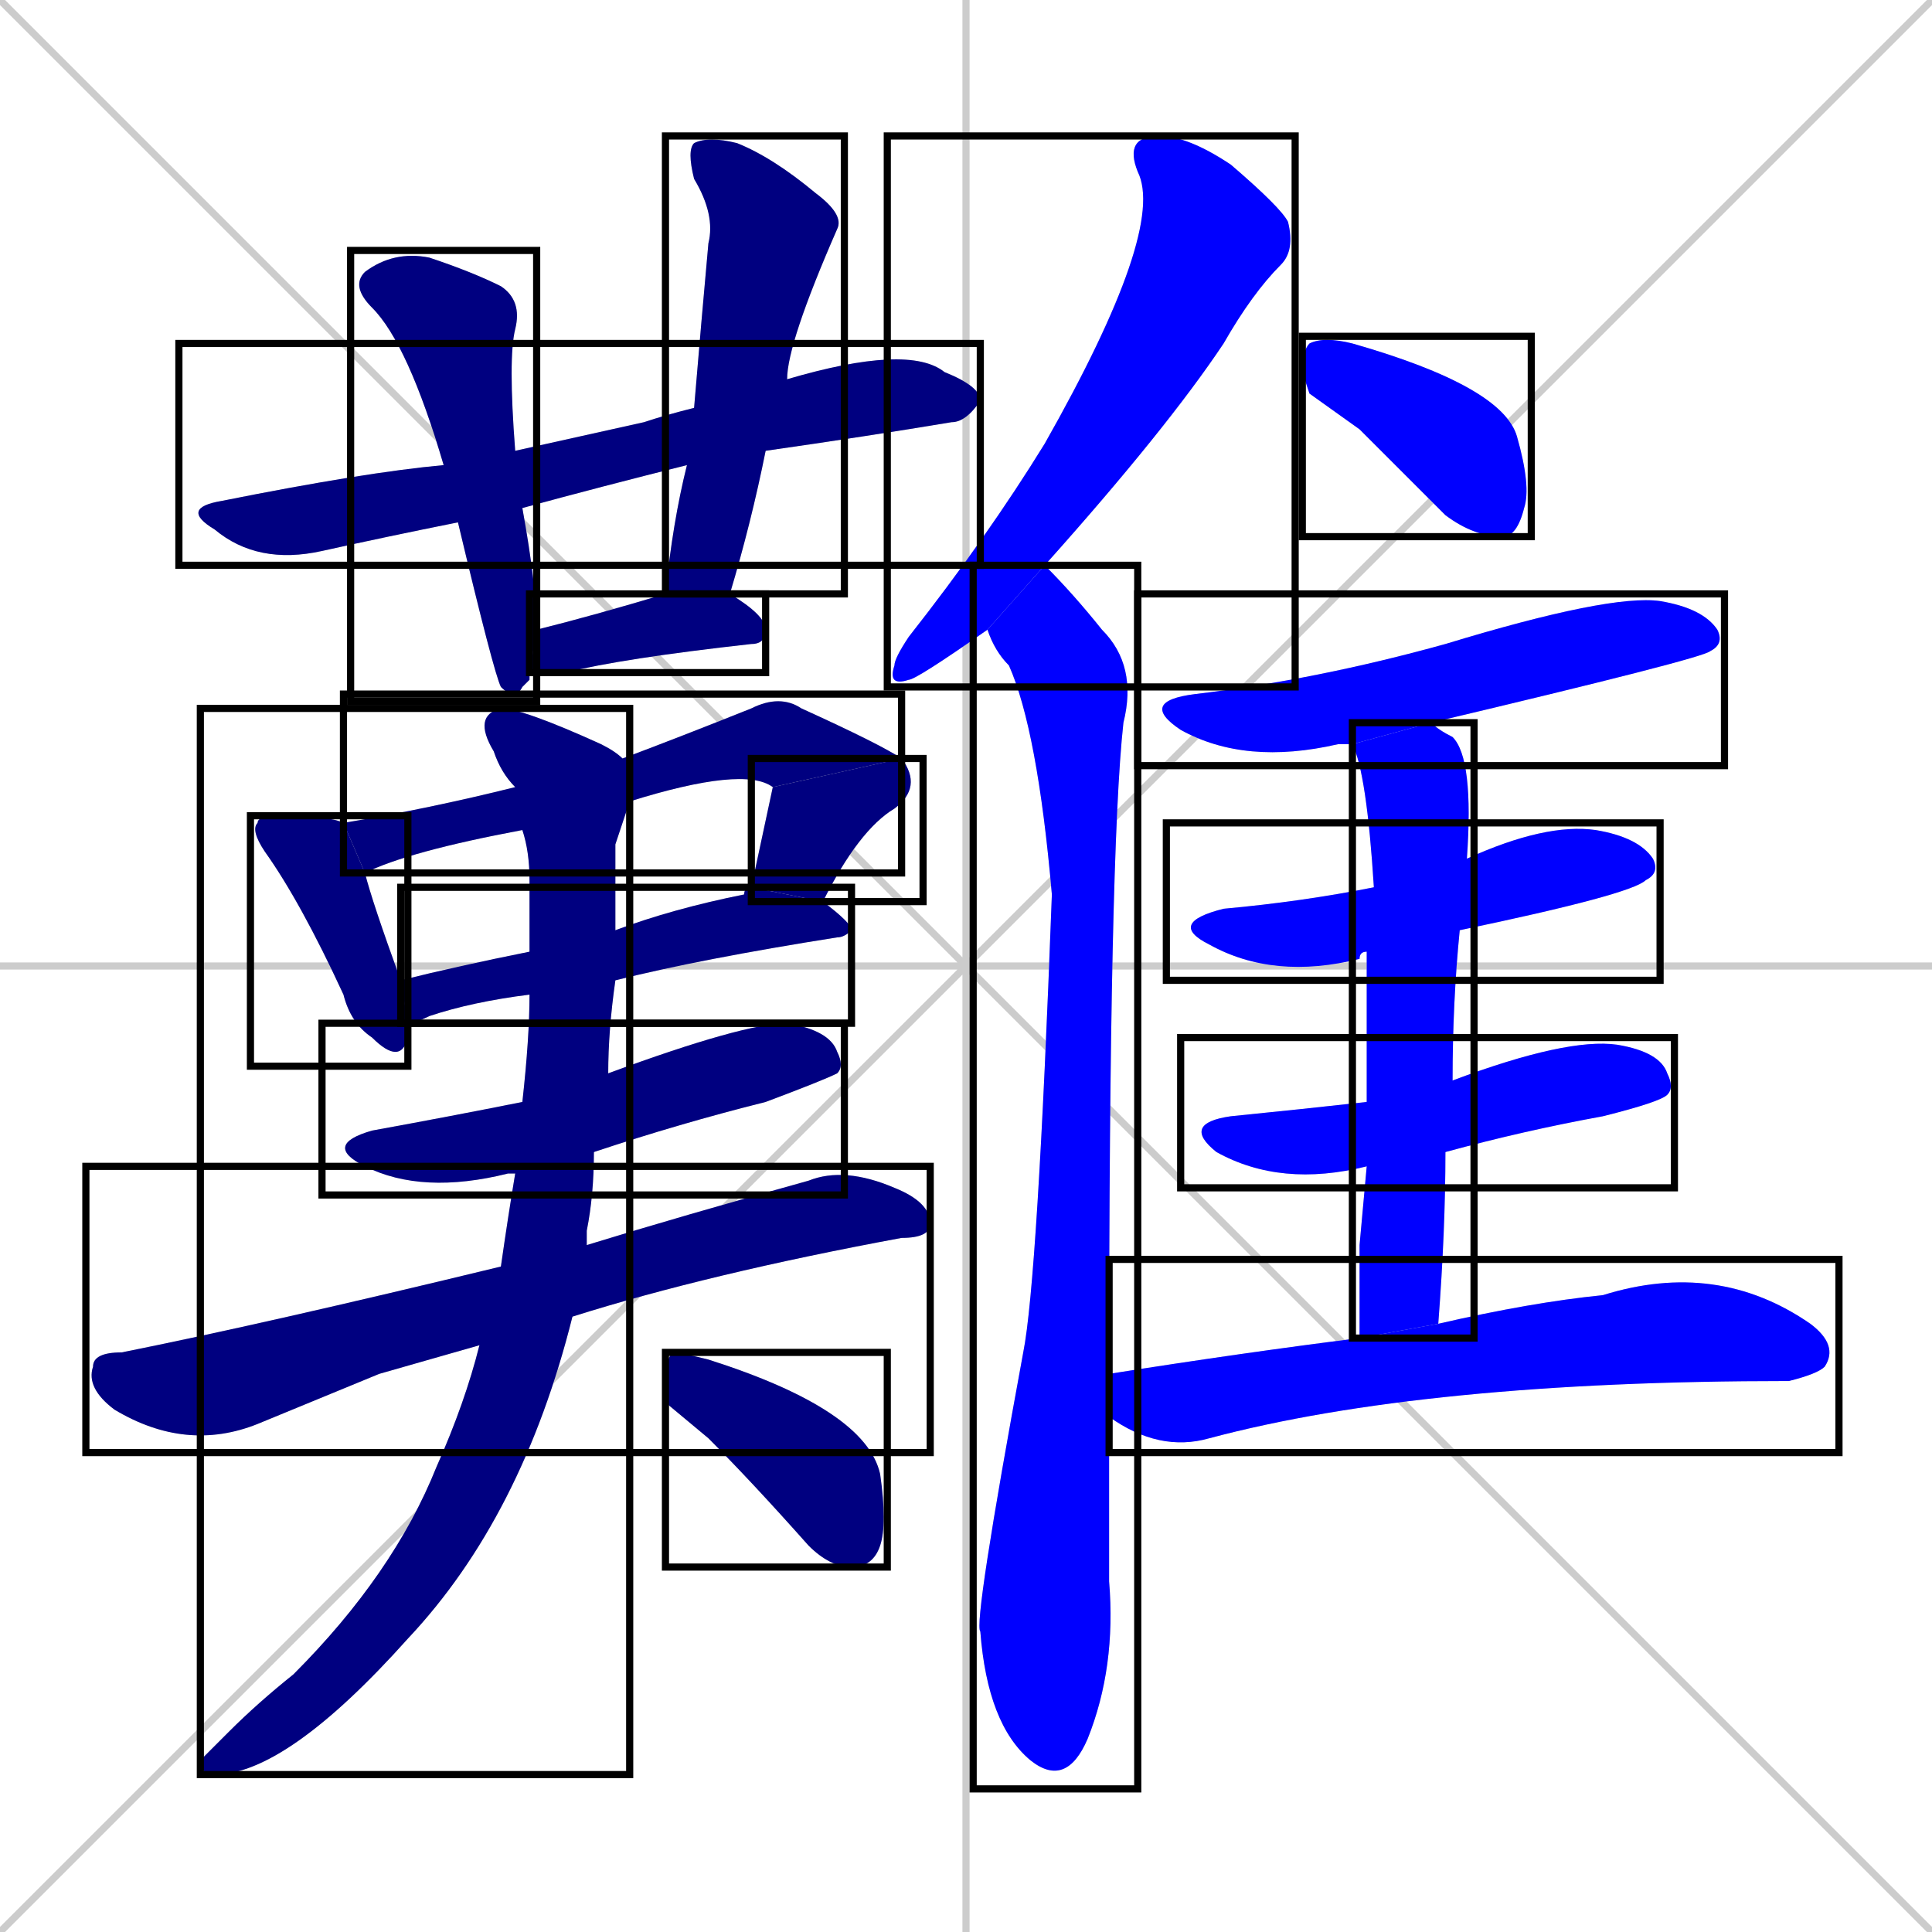 <svg xmlns="http://www.w3.org/2000/svg" xmlns:xlink="http://www.w3.org/1999/xlink" width="270" height="270"><defs><clipPath id="clip-mask-1"><use xlink:href="#rect-1" /></clipPath><clipPath id="clip-mask-2"><use xlink:href="#rect-2" /></clipPath><clipPath id="clip-mask-3"><use xlink:href="#rect-3" /></clipPath><clipPath id="clip-mask-4"><use xlink:href="#rect-4" /></clipPath><clipPath id="clip-mask-5"><use xlink:href="#rect-5" /></clipPath><clipPath id="clip-mask-6"><use xlink:href="#rect-6" /></clipPath><clipPath id="clip-mask-7"><use xlink:href="#rect-7" /></clipPath><clipPath id="clip-mask-8"><use xlink:href="#rect-8" /></clipPath><clipPath id="clip-mask-9"><use xlink:href="#rect-9" /></clipPath><clipPath id="clip-mask-10"><use xlink:href="#rect-10" /></clipPath><clipPath id="clip-mask-11"><use xlink:href="#rect-11" /></clipPath><clipPath id="clip-mask-12"><use xlink:href="#rect-12" /></clipPath><clipPath id="clip-mask-13"><use xlink:href="#rect-13" /></clipPath><clipPath id="clip-mask-14"><use xlink:href="#rect-14" /></clipPath><clipPath id="clip-mask-15"><use xlink:href="#rect-15" /></clipPath><clipPath id="clip-mask-16"><use xlink:href="#rect-16" /></clipPath><clipPath id="clip-mask-17"><use xlink:href="#rect-17" /></clipPath><clipPath id="clip-mask-18"><use xlink:href="#rect-18" /></clipPath><clipPath id="clip-mask-19"><use xlink:href="#rect-19" /></clipPath><clipPath id="clip-mask-20"><use xlink:href="#rect-20" /></clipPath></defs><path d="M 0 0 L 270 270 M 270 0 L 0 270 M 135 0 L 135 270 M 0 135 L 270 135" stroke="#CCCCCC" /><path d="M 64 73 Q 54 75 45 77 Q 36 79 30 74 Q 25 71 31 70 Q 51 66 62 65 L 72 63 Q 81 61 90 59 Q 93 58 97 57 L 110 53 Q 127 48 132 52 Q 137 54 137 56 Q 135 59 133 59 Q 121 61 107 63 L 96 65 Q 84 68 73 71" fill="#CCCCCC"/><path d="M 74 95 L 73 96 Q 72 98 70 96 Q 69 94 64 73 L 62 65 Q 57 48 52 43 Q 49 40 51 38 Q 55 35 60 36 Q 66 38 70 40 Q 73 42 72 46 Q 71 50 72 63 L 73 71 Q 75 82 75 88 L 74 94" fill="#CCCCCC"/><path d="M 97 57 Q 98 45 99 34 Q 100 30 97 25 Q 96 21 97 20 Q 99 19 103 20 Q 108 22 114 27 Q 118 30 117 32 Q 110 48 110 53 L 107 63 Q 105 73 102 83 L 93 83 Q 94 73 96 65" fill="#CCCCCC"/><path d="M 102 83 Q 107 86 107 88 Q 107 90 105 90 Q 87 92 79 94 Q 76 94 74 94 L 75 88 Q 83 86 93 83 L 93 83" fill="#CCCCCC"/><path d="M 57 143 Q 57 144 57 145 Q 56 149 52 145 Q 49 143 48 139 Q 42 126 37 119 Q 35 116 36 115 Q 36 114 39 114 Q 46 114 48 115 L 51 122 Q 52 126 56 137" fill="#CCCCCC"/><path d="M 73 116 Q 57 119 51 122 L 48 115 Q 60 113 72 110 L 87 106 Q 95 103 105 99 Q 109 97 112 99 Q 123 104 126 106 L 108 110 Q 104 107 88 112" fill="#CCCCCC"/><path d="M 105 124 Q 108 110 108 110 L 126 106 Q 129 110 125 113 Q 120 116 115 126" fill="#CCCCCC"/><path d="M 74 139 Q 66 140 60 142 Q 58 143 57 143 L 56 137 Q 64 135 74 133 L 86 130 Q 94 127 104 125 Q 104 124 105 124 L 115 126 Q 119 129 119 130 Q 118 131 117 131 Q 98 134 86 137" fill="#CCCCCC"/><path d="M 72 164 Q 71 164 71 164 Q 59 167 51 163 Q 45 160 52 158 Q 63 156 73 154 L 85 150 Q 104 143 110 143 Q 116 144 117 147 Q 118 149 117 150 Q 115 151 107 154 Q 95 157 83 161" fill="#CCCCCC"/><path d="M 53 192 L 36 199 Q 26 203 16 197 Q 12 194 13 191 Q 13 189 17 189 Q 37 185 70 177 L 82 174 Q 95 170 113 165 Q 118 163 125 166 Q 130 168 130 171 Q 130 173 126 173 Q 99 178 80 184 L 67 188" fill="#CCCCCC"/><path d="M 70 177 Q 71 170 72 164 L 73 154 Q 74 145 74 139 L 74 133 Q 74 127 74 123 Q 74 119 73 116 L 72 110 Q 70 108 69 105 Q 66 100 70 99 Q 73 99 84 104 Q 86 105 87 106 L 88 112 Q 87 115 86 118 Q 86 124 86 130 L 86 137 Q 85 144 85 150 L 83 161 Q 83 167 82 172 Q 82 173 82 174 L 80 184 Q 73 212 57 229 Q 40 248 30 248 Q 28 248 28 246 Q 29 245 32 242 Q 36 238 41 234 Q 55 220 61 205 Q 65 196 67 188" fill="#CCCCCC"/><path d="M 93 196 L 93 193 Q 93 190 94 189 Q 95 189 99 190 Q 121 197 123 206 Q 124 213 123 216 Q 122 219 119 219 Q 116 219 113 216 Q 105 207 99 201" fill="#CCCCCC"/><path d="M 138 88 Q 128 95 127 95 Q 124 96 125 93 Q 125 92 127 89 Q 138 75 146 62 Q 163 32 159 24 Q 157 19 162 19 Q 166 19 172 23 Q 179 29 180 31 Q 181 35 179 37 Q 175 41 171 48 Q 163 60 146 79" fill="#CCCCCC"/><path d="M 155 198 Q 155 209 155 221 Q 156 233 152 243 Q 149 250 144 246 Q 138 241 137 228 Q 136 227 143 189 Q 145 179 147 125 Q 145 102 141 93 Q 139 91 138 88 L 146 79 Q 150 83 154 88 Q 159 93 157 101 Q 155 119 155 192" fill="#CCCCCC"/><path d="M 183 55 L 182 52 Q 182 49 183 48 Q 185 47 189 48 Q 210 54 212 61 Q 214 68 213 71 Q 212 75 210 75 Q 206 75 202 72 Q 196 66 190 60" fill="#CCCCCC"/><path d="M 189 104 Q 187 104 187 104 Q 174 107 165 102 Q 159 98 167 97 Q 184 95 202 90 Q 225 83 232 84 Q 238 85 240 88 Q 241 90 239 91 Q 238 92 200 101" fill="#CCCCCC"/><path d="M 191 133 Q 190 133 190 134 Q 178 137 169 132 Q 163 129 171 127 Q 182 126 192 124 L 205 120 Q 216 115 223 116 Q 229 117 231 120 Q 232 122 230 123 Q 228 125 204 130" fill="#CCCCCC"/><path d="M 191 163 Q 179 166 170 161 Q 165 157 172 156 Q 182 155 191 154 L 203 151 Q 219 145 226 146 Q 232 147 233 150 Q 234 152 233 153 Q 232 154 224 156 Q 213 158 202 161" fill="#CCCCCC"/><path d="M 190 174 L 191 163 L 191 154 Q 191 142 191 133 L 192 124 Q 191 108 189 104 L 200 101 Q 201 102 203 103 Q 206 106 205 120 L 204 130 Q 203 140 203 151 L 202 161 Q 202 172 201 185 L 190 187" fill="#CCCCCC"/><path d="M 201 185 Q 214 182 224 181 Q 240 176 253 185 Q 257 188 255 191 Q 254 192 250 193 Q 199 193 169 201 Q 162 203 155 198 L 155 192 Q 174 189 190 187" fill="#CCCCCC"/><path d="M 64 73 Q 54 75 45 77 Q 36 79 30 74 Q 25 71 31 70 Q 51 66 62 65 L 72 63 Q 81 61 90 59 Q 93 58 97 57 L 110 53 Q 127 48 132 52 Q 137 54 137 56 Q 135 59 133 59 Q 121 61 107 63 L 96 65 Q 84 68 73 71" fill="#000080" clip-path="url(#clip-mask-1)" /><path d="M 74 95 L 73 96 Q 72 98 70 96 Q 69 94 64 73 L 62 65 Q 57 48 52 43 Q 49 40 51 38 Q 55 35 60 36 Q 66 38 70 40 Q 73 42 72 46 Q 71 50 72 63 L 73 71 Q 75 82 75 88 L 74 94" fill="#000080" clip-path="url(#clip-mask-2)" /><path d="M 97 57 Q 98 45 99 34 Q 100 30 97 25 Q 96 21 97 20 Q 99 19 103 20 Q 108 22 114 27 Q 118 30 117 32 Q 110 48 110 53 L 107 63 Q 105 73 102 83 L 93 83 Q 94 73 96 65" fill="#000080" clip-path="url(#clip-mask-3)" /><path d="M 102 83 Q 107 86 107 88 Q 107 90 105 90 Q 87 92 79 94 Q 76 94 74 94 L 75 88 Q 83 86 93 83 L 93 83" fill="#000080" clip-path="url(#clip-mask-4)" /><path d="M 57 143 Q 57 144 57 145 Q 56 149 52 145 Q 49 143 48 139 Q 42 126 37 119 Q 35 116 36 115 Q 36 114 39 114 Q 46 114 48 115 L 51 122 Q 52 126 56 137" fill="#000080" clip-path="url(#clip-mask-5)" /><path d="M 73 116 Q 57 119 51 122 L 48 115 Q 60 113 72 110 L 87 106 Q 95 103 105 99 Q 109 97 112 99 Q 123 104 126 106 L 108 110 Q 104 107 88 112" fill="#000080" clip-path="url(#clip-mask-6)" /><path d="M 105 124 Q 108 110 108 110 L 126 106 Q 129 110 125 113 Q 120 116 115 126" fill="#000080" clip-path="url(#clip-mask-7)" /><path d="M 74 139 Q 66 140 60 142 Q 58 143 57 143 L 56 137 Q 64 135 74 133 L 86 130 Q 94 127 104 125 Q 104 124 105 124 L 115 126 Q 119 129 119 130 Q 118 131 117 131 Q 98 134 86 137" fill="#000080" clip-path="url(#clip-mask-8)" /><path d="M 72 164 Q 71 164 71 164 Q 59 167 51 163 Q 45 160 52 158 Q 63 156 73 154 L 85 150 Q 104 143 110 143 Q 116 144 117 147 Q 118 149 117 150 Q 115 151 107 154 Q 95 157 83 161" fill="#000080" clip-path="url(#clip-mask-9)" /><path d="M 53 192 L 36 199 Q 26 203 16 197 Q 12 194 13 191 Q 13 189 17 189 Q 37 185 70 177 L 82 174 Q 95 170 113 165 Q 118 163 125 166 Q 130 168 130 171 Q 130 173 126 173 Q 99 178 80 184 L 67 188" fill="#000080" clip-path="url(#clip-mask-10)" /><path d="M 70 177 Q 71 170 72 164 L 73 154 Q 74 145 74 139 L 74 133 Q 74 127 74 123 Q 74 119 73 116 L 72 110 Q 70 108 69 105 Q 66 100 70 99 Q 73 99 84 104 Q 86 105 87 106 L 88 112 Q 87 115 86 118 Q 86 124 86 130 L 86 137 Q 85 144 85 150 L 83 161 Q 83 167 82 172 Q 82 173 82 174 L 80 184 Q 73 212 57 229 Q 40 248 30 248 Q 28 248 28 246 Q 29 245 32 242 Q 36 238 41 234 Q 55 220 61 205 Q 65 196 67 188" fill="#000080" clip-path="url(#clip-mask-11)" /><path d="M 93 196 L 93 193 Q 93 190 94 189 Q 95 189 99 190 Q 121 197 123 206 Q 124 213 123 216 Q 122 219 119 219 Q 116 219 113 216 Q 105 207 99 201" fill="#000080" clip-path="url(#clip-mask-12)" /><path d="M 138 88 Q 128 95 127 95 Q 124 96 125 93 Q 125 92 127 89 Q 138 75 146 62 Q 163 32 159 24 Q 157 19 162 19 Q 166 19 172 23 Q 179 29 180 31 Q 181 35 179 37 Q 175 41 171 48 Q 163 60 146 79" fill="#0000ff" clip-path="url(#clip-mask-13)" /><path d="M 155 198 Q 155 209 155 221 Q 156 233 152 243 Q 149 250 144 246 Q 138 241 137 228 Q 136 227 143 189 Q 145 179 147 125 Q 145 102 141 93 Q 139 91 138 88 L 146 79 Q 150 83 154 88 Q 159 93 157 101 Q 155 119 155 192" fill="#0000ff" clip-path="url(#clip-mask-14)" /><path d="M 183 55 L 182 52 Q 182 49 183 48 Q 185 47 189 48 Q 210 54 212 61 Q 214 68 213 71 Q 212 75 210 75 Q 206 75 202 72 Q 196 66 190 60" fill="#0000ff" clip-path="url(#clip-mask-15)" /><path d="M 189 104 Q 187 104 187 104 Q 174 107 165 102 Q 159 98 167 97 Q 184 95 202 90 Q 225 83 232 84 Q 238 85 240 88 Q 241 90 239 91 Q 238 92 200 101" fill="#0000ff" clip-path="url(#clip-mask-16)" /><path d="M 191 133 Q 190 133 190 134 Q 178 137 169 132 Q 163 129 171 127 Q 182 126 192 124 L 205 120 Q 216 115 223 116 Q 229 117 231 120 Q 232 122 230 123 Q 228 125 204 130" fill="#0000ff" clip-path="url(#clip-mask-17)" /><path d="M 191 163 Q 179 166 170 161 Q 165 157 172 156 Q 182 155 191 154 L 203 151 Q 219 145 226 146 Q 232 147 233 150 Q 234 152 233 153 Q 232 154 224 156 Q 213 158 202 161" fill="#0000ff" clip-path="url(#clip-mask-18)" /><path d="M 190 174 L 191 163 L 191 154 Q 191 142 191 133 L 192 124 Q 191 108 189 104 L 200 101 Q 201 102 203 103 Q 206 106 205 120 L 204 130 Q 203 140 203 151 L 202 161 Q 202 172 201 185 L 190 187" fill="#0000ff" clip-path="url(#clip-mask-19)" /><path d="M 201 185 Q 214 182 224 181 Q 240 176 253 185 Q 257 188 255 191 Q 254 192 250 193 Q 199 193 169 201 Q 162 203 155 198 L 155 192 Q 174 189 190 187" fill="#0000ff" clip-path="url(#clip-mask-20)" /><rect x="25" y="48" width="112" height="31" id="rect-1" fill="transparent" stroke="#000000"><animate attributeName="x" from="-87" to="25" dur="0.415" begin="0; animate20.end + 1s" id="animate1" fill="freeze"/></rect><rect x="49" y="35" width="26" height="63" id="rect-2" fill="transparent" stroke="#000000"><set attributeName="y" to="-28" begin="0; animate20.end + 1s" /><animate attributeName="y" from="-28" to="35" dur="0.233" begin="animate1.end + 0.5" id="animate2" fill="freeze"/></rect><rect x="93" y="19" width="25" height="64" id="rect-3" fill="transparent" stroke="#000000"><set attributeName="y" to="-45" begin="0; animate20.end + 1s" /><animate attributeName="y" from="-45" to="19" dur="0.237" begin="animate2.end + 0.5" id="animate3" fill="freeze"/></rect><rect x="74" y="83" width="33" height="11" id="rect-4" fill="transparent" stroke="#000000"><set attributeName="x" to="41" begin="0; animate20.end + 1s" /><animate attributeName="x" from="41" to="74" dur="0.122" begin="animate3.end + 0.5" id="animate4" fill="freeze"/></rect><rect x="35" y="114" width="22" height="35" id="rect-5" fill="transparent" stroke="#000000"><set attributeName="y" to="79" begin="0; animate20.end + 1s" /><animate attributeName="y" from="79" to="114" dur="0.130" begin="animate4.end + 0.5" id="animate5" fill="freeze"/></rect><rect x="48" y="97" width="78" height="25" id="rect-6" fill="transparent" stroke="#000000"><set attributeName="x" to="-30" begin="0; animate20.end + 1s" /><animate attributeName="x" from="-30" to="48" dur="0.289" begin="animate5.end + 0.5" id="animate6" fill="freeze"/></rect><rect x="105" y="106" width="24" height="20" id="rect-7" fill="transparent" stroke="#000000"><set attributeName="y" to="86" begin="0; animate20.end + 1s" /><animate attributeName="y" from="86" to="106" dur="0.074" begin="animate6.end" id="animate7" fill="freeze"/></rect><rect x="56" y="124" width="63" height="19" id="rect-8" fill="transparent" stroke="#000000"><set attributeName="x" to="-7" begin="0; animate20.end + 1s" /><animate attributeName="x" from="-7" to="56" dur="0.233" begin="animate7.end + 0.5" id="animate8" fill="freeze"/></rect><rect x="45" y="143" width="73" height="24" id="rect-9" fill="transparent" stroke="#000000"><set attributeName="x" to="-28" begin="0; animate20.end + 1s" /><animate attributeName="x" from="-28" to="45" dur="0.270" begin="animate8.end + 0.5" id="animate9" fill="freeze"/></rect><rect x="12" y="163" width="118" height="40" id="rect-10" fill="transparent" stroke="#000000"><set attributeName="x" to="-106" begin="0; animate20.end + 1s" /><animate attributeName="x" from="-106" to="12" dur="0.437" begin="animate9.end + 0.5" id="animate10" fill="freeze"/></rect><rect x="28" y="99" width="60" height="149" id="rect-11" fill="transparent" stroke="#000000"><set attributeName="y" to="-50" begin="0; animate20.end + 1s" /><animate attributeName="y" from="-50" to="99" dur="0.552" begin="animate10.end + 0.5" id="animate11" fill="freeze"/></rect><rect x="93" y="189" width="31" height="30" id="rect-12" fill="transparent" stroke="#000000"><set attributeName="x" to="62" begin="0; animate20.end + 1s" /><animate attributeName="x" from="62" to="93" dur="0.115" begin="animate11.end + 0.5" id="animate12" fill="freeze"/></rect><rect x="124" y="19" width="57" height="77" id="rect-13" fill="transparent" stroke="#000000"><set attributeName="y" to="-58" begin="0; animate20.end + 1s" /><animate attributeName="y" from="-58" to="19" dur="0.285" begin="animate12.end + 0.5" id="animate13" fill="freeze"/></rect><rect x="136" y="79" width="23" height="171" id="rect-14" fill="transparent" stroke="#000000"><set attributeName="y" to="-92" begin="0; animate20.end + 1s" /><animate attributeName="y" from="-92" to="79" dur="0.633" begin="animate13.end + 0.5" id="animate14" fill="freeze"/></rect><rect x="182" y="47" width="32" height="28" id="rect-15" fill="transparent" stroke="#000000"><set attributeName="x" to="150" begin="0; animate20.end + 1s" /><animate attributeName="x" from="150" to="182" dur="0.119" begin="animate14.end + 0.5" id="animate15" fill="freeze"/></rect><rect x="159" y="83" width="82" height="24" id="rect-16" fill="transparent" stroke="#000000"><set attributeName="x" to="77" begin="0; animate20.end + 1s" /><animate attributeName="x" from="77" to="159" dur="0.304" begin="animate15.end + 0.5" id="animate16" fill="freeze"/></rect><rect x="163" y="115" width="69" height="22" id="rect-17" fill="transparent" stroke="#000000"><set attributeName="x" to="94" begin="0; animate20.end + 1s" /><animate attributeName="x" from="94" to="163" dur="0.256" begin="animate16.end + 0.5" id="animate17" fill="freeze"/></rect><rect x="165" y="145" width="69" height="21" id="rect-18" fill="transparent" stroke="#000000"><set attributeName="x" to="96" begin="0; animate20.end + 1s" /><animate attributeName="x" from="96" to="165" dur="0.256" begin="animate17.end + 0.5" id="animate18" fill="freeze"/></rect><rect x="189" y="101" width="17" height="86" id="rect-19" fill="transparent" stroke="#000000"><set attributeName="y" to="15" begin="0; animate20.end + 1s" /><animate attributeName="y" from="15" to="101" dur="0.319" begin="animate18.end + 0.5" id="animate19" fill="freeze"/></rect><rect x="155" y="176" width="102" height="27" id="rect-20" fill="transparent" stroke="#000000"><set attributeName="x" to="53" begin="0; animate20.end + 1s" /><animate attributeName="x" from="53" to="155" dur="0.378" begin="animate19.end + 0.5" id="animate20" fill="freeze"/></rect></svg>